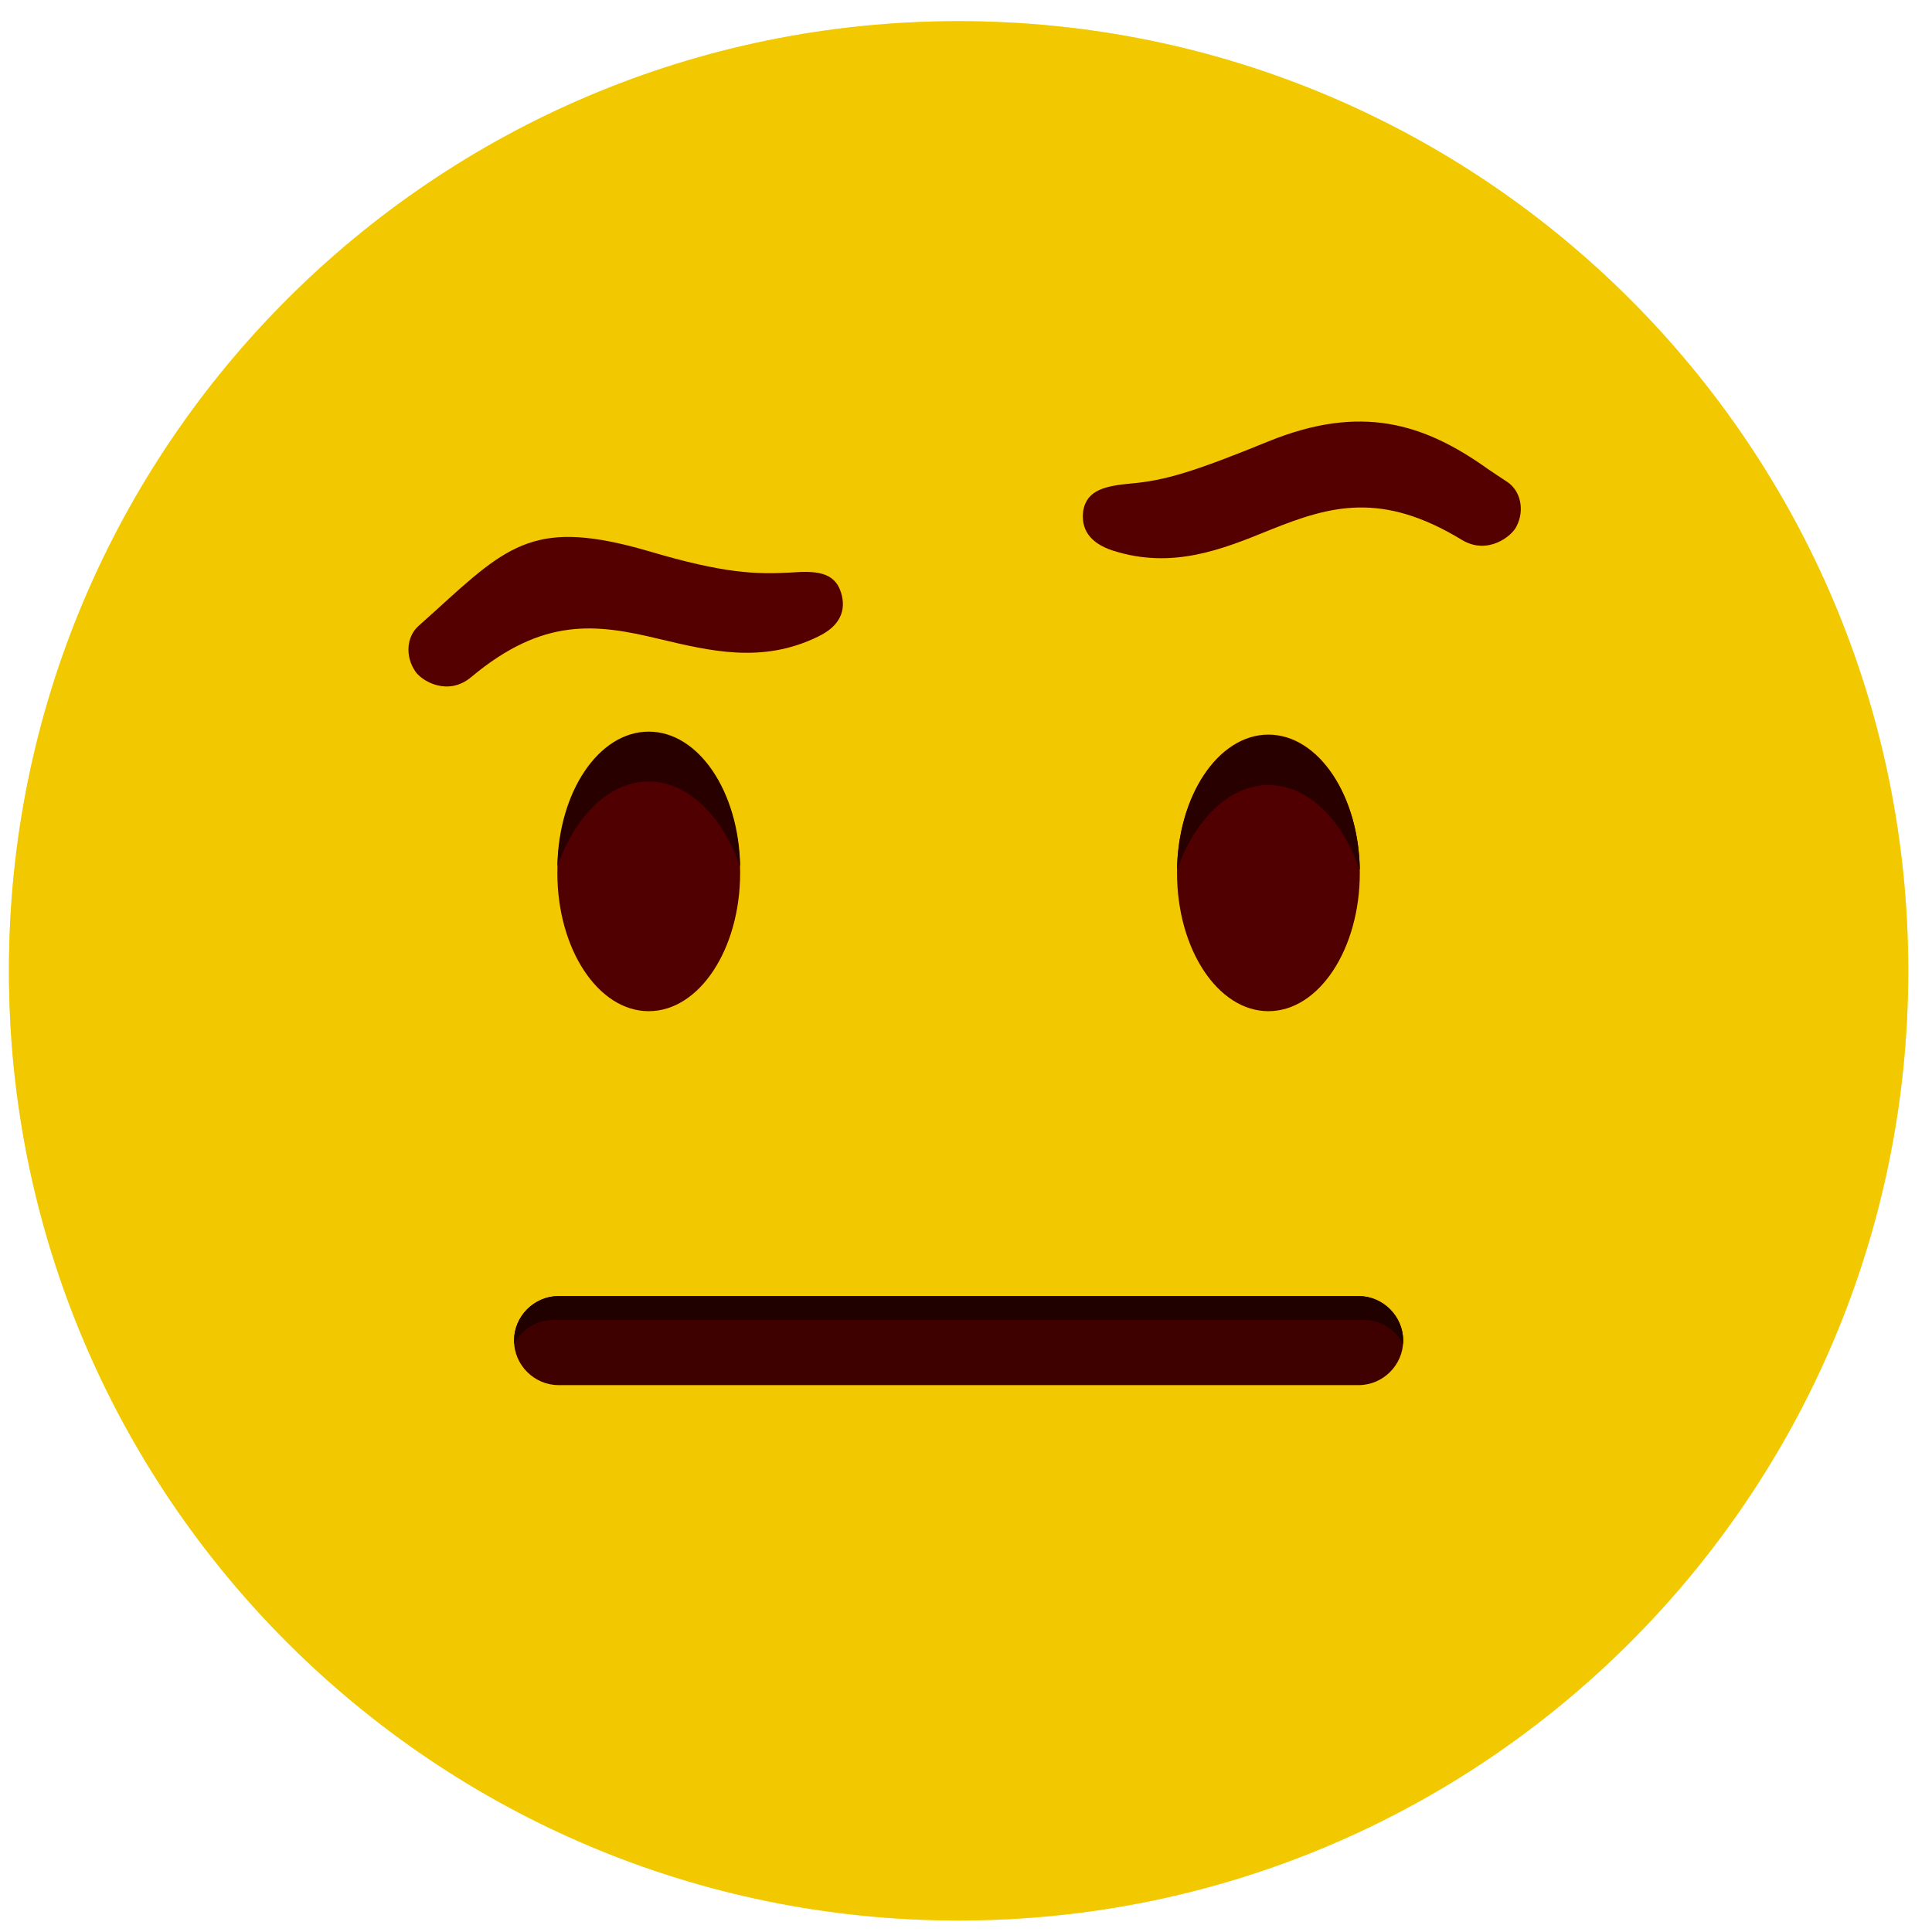 <?xml version="1.0" encoding="UTF-8" standalone="no"?>
<!-- Uploaded to: SVG Repo, www.svgrepo.com, Generator: SVG Repo Mixer Tools -->

<svg
   width="620"
   height="620"
   viewBox="0 0 62 62"
   fill="none"
   version="1.1"
   id="svg74"
   sodipodi:docname="head1.svg"
   inkscape:version="1.2.1 (9c6d41e410, 2022-07-14)"
   xmlns:inkscape="http://www.inkscape.org/namespaces/inkscape"
   xmlns:sodipodi="http://sodipodi.sourceforge.net/DTD/sodipodi-0.dtd"
   xmlns="http://www.w3.org/2000/svg"
   xmlns:svg="http://www.w3.org/2000/svg">
  <sodipodi:namedview
     id="namedview76"
     pagecolor="#ffffff"
     bordercolor="#000000"
     borderopacity="0"
     inkscape:showpageshadow="2"
     inkscape:pageopacity="0.0"
     inkscape:pagecheckerboard="0"
     inkscape:deskcolor="#d1d1d1"
     showgrid="false"
     inkscape:zoom="1.0175"
     inkscape:cx="400.4914"
     inkscape:cy="321.86732"
     inkscape:window-width="1920"
     inkscape:window-height="1001"
     inkscape:window-x="-9"
     inkscape:window-y="-9"
     inkscape:window-maximized="1"
     inkscape:current-layer="g1046" />
  <g
     id="g1046"
     transform="translate(-9.238,-8.845)">
    <path
       d="M 40,70.476 C 56.832,70.476 70.476,56.831 70.476,40 70.476,23.169 56.832,9.524 40,9.524 23.169,9.524 9.524,23.169 9.524,40 c 0,16.831 13.645,30.476 30.476,30.476 z"
       id="path2"
       style="fill:#f2d700;fill-opacity:1" />
    <path
       opacity="0.5"
       d="M 40,70.476 C 56.832,70.476 70.476,56.831 70.476,40 70.476,23.169 56.832,9.524 40,9.524 23.169,9.524 9.524,23.169 9.524,40 c 0,16.831 13.645,30.476 30.476,30.476 z"
       id="path4"
       style="fill:#f2ba00;fill-opacity:1" />
    <path
       d="m 30.057,41.295 c 1.62,0 2.933,-1.987 2.933,-4.438 0,-2.451 -1.313,-4.438 -2.933,-4.438 -1.62,0 -2.933,1.987 -2.933,4.438 0,2.451 1.313,4.438 2.933,4.438 z"
       id="path6"
       style="fill:#500000;fill-opacity:1" />
    <path
       d="m 30.057,33.924 c 1.257,0 2.362,1.105 2.933,2.724 -0.038,-2.4 -1.333,-4.324 -2.933,-4.324 -1.6,0 -2.895,1.924 -2.933,4.324 0.572,-1.619 1.657,-2.724 2.933,-2.724 z"
       id="path8"
       style="fill:#280000;fill-opacity:1" />
    <path
       d="m 49.943,41.295 c 1.62,0 2.933,-1.987 2.933,-4.438 0,-2.451 -1.313,-4.438 -2.933,-4.438 -1.62,0 -2.933,1.987 -2.933,4.438 0,2.451 1.313,4.438 2.933,4.438 z"
       id="path10"
       style="fill:#500000;fill-opacity:1" />
    <path
       d="m 49.943,34.038 c -1.257,0 -2.362,1.105 -2.933,2.724 0.038,-2.4 1.333,-4.324 2.933,-4.324 1.6,0 2.895,1.924 2.933,4.324 -0.571,-1.619 -1.657,-2.724 -2.933,-2.724 z"
       id="path12"
       style="fill:#280000;fill-opacity:1" />
    <path
       d="M 52.839,53.295 H 27.163 c -0.781,0 -1.429,-0.648 -1.429,-1.429 0,-0.781 0.648,-1.429 1.429,-1.429 h 25.676 c 0.781,0 1.429,0.648 1.429,1.429 0,0.781 -0.648,1.429 -1.429,1.429 z"
       id="path14"
       style="fill:#3f0000;fill-opacity:1" />
    <path
       d="M 27.029,51.2 H 52.991 c 0.552,0 1.048,0.324 1.276,0.781 0,-0.038 0,-0.076 0,-0.114 0,-0.781 -0.648,-1.429 -1.429,-1.429 H 27.163 c -0.781,0 -1.429,0.648 -1.429,1.429 0,0.038 0,0.076 0,0.114 0.248,-0.476 0.724,-0.781 1.295,-0.781 z"
       id="path16"
       style="fill:#210000;fill-opacity:1" />
    <path
       d="m 34.609,27.219 c -1.105,0.057 -2.114,0.038 -4.552,-0.686 -3.6,-1.048 -4.476,-0.248 -6.838,1.905 -0.171,0.152 -0.362,0.324 -0.552,0.495 -0.381,0.343 -0.438,0.971 -0.095,1.467 0.209,0.305 1.048,0.8 1.79,0.171 2.305,-1.924 4,-1.714 6.038,-1.219 1.619,0.381 3.295,0.8 5.086,-0.076 0.724,-0.343 0.914,-0.857 0.743,-1.41 -0.209,-0.686 -0.838,-0.705 -1.619,-0.648 z"
       id="path18"
       style="fill:#550000;fill-opacity:1" />
    <path
       d="m 45.524,24.362 c 1.105,-0.095 2.038,-0.381 4.419,-1.352 2.952,-1.2 4.971,-0.591 7.029,0.876 0.191,0.133 0.4,0.267 0.629,0.419 0.438,0.286 0.571,0.914 0.305,1.429 -0.152,0.324 -0.933,0.933 -1.752,0.438 -2.571,-1.562 -4.21,-1.105 -6.152,-0.324 -1.543,0.629 -3.143,1.276 -5.048,0.667 C 44.191,26.267 43.924,25.81 44,25.238 c 0.114,-0.686 0.743,-0.8 1.524,-0.876 z"
       id="path20"
       style="fill:#550000;fill-opacity:1" />
  </g>
  <defs
     id="defs3325" />
</svg>

